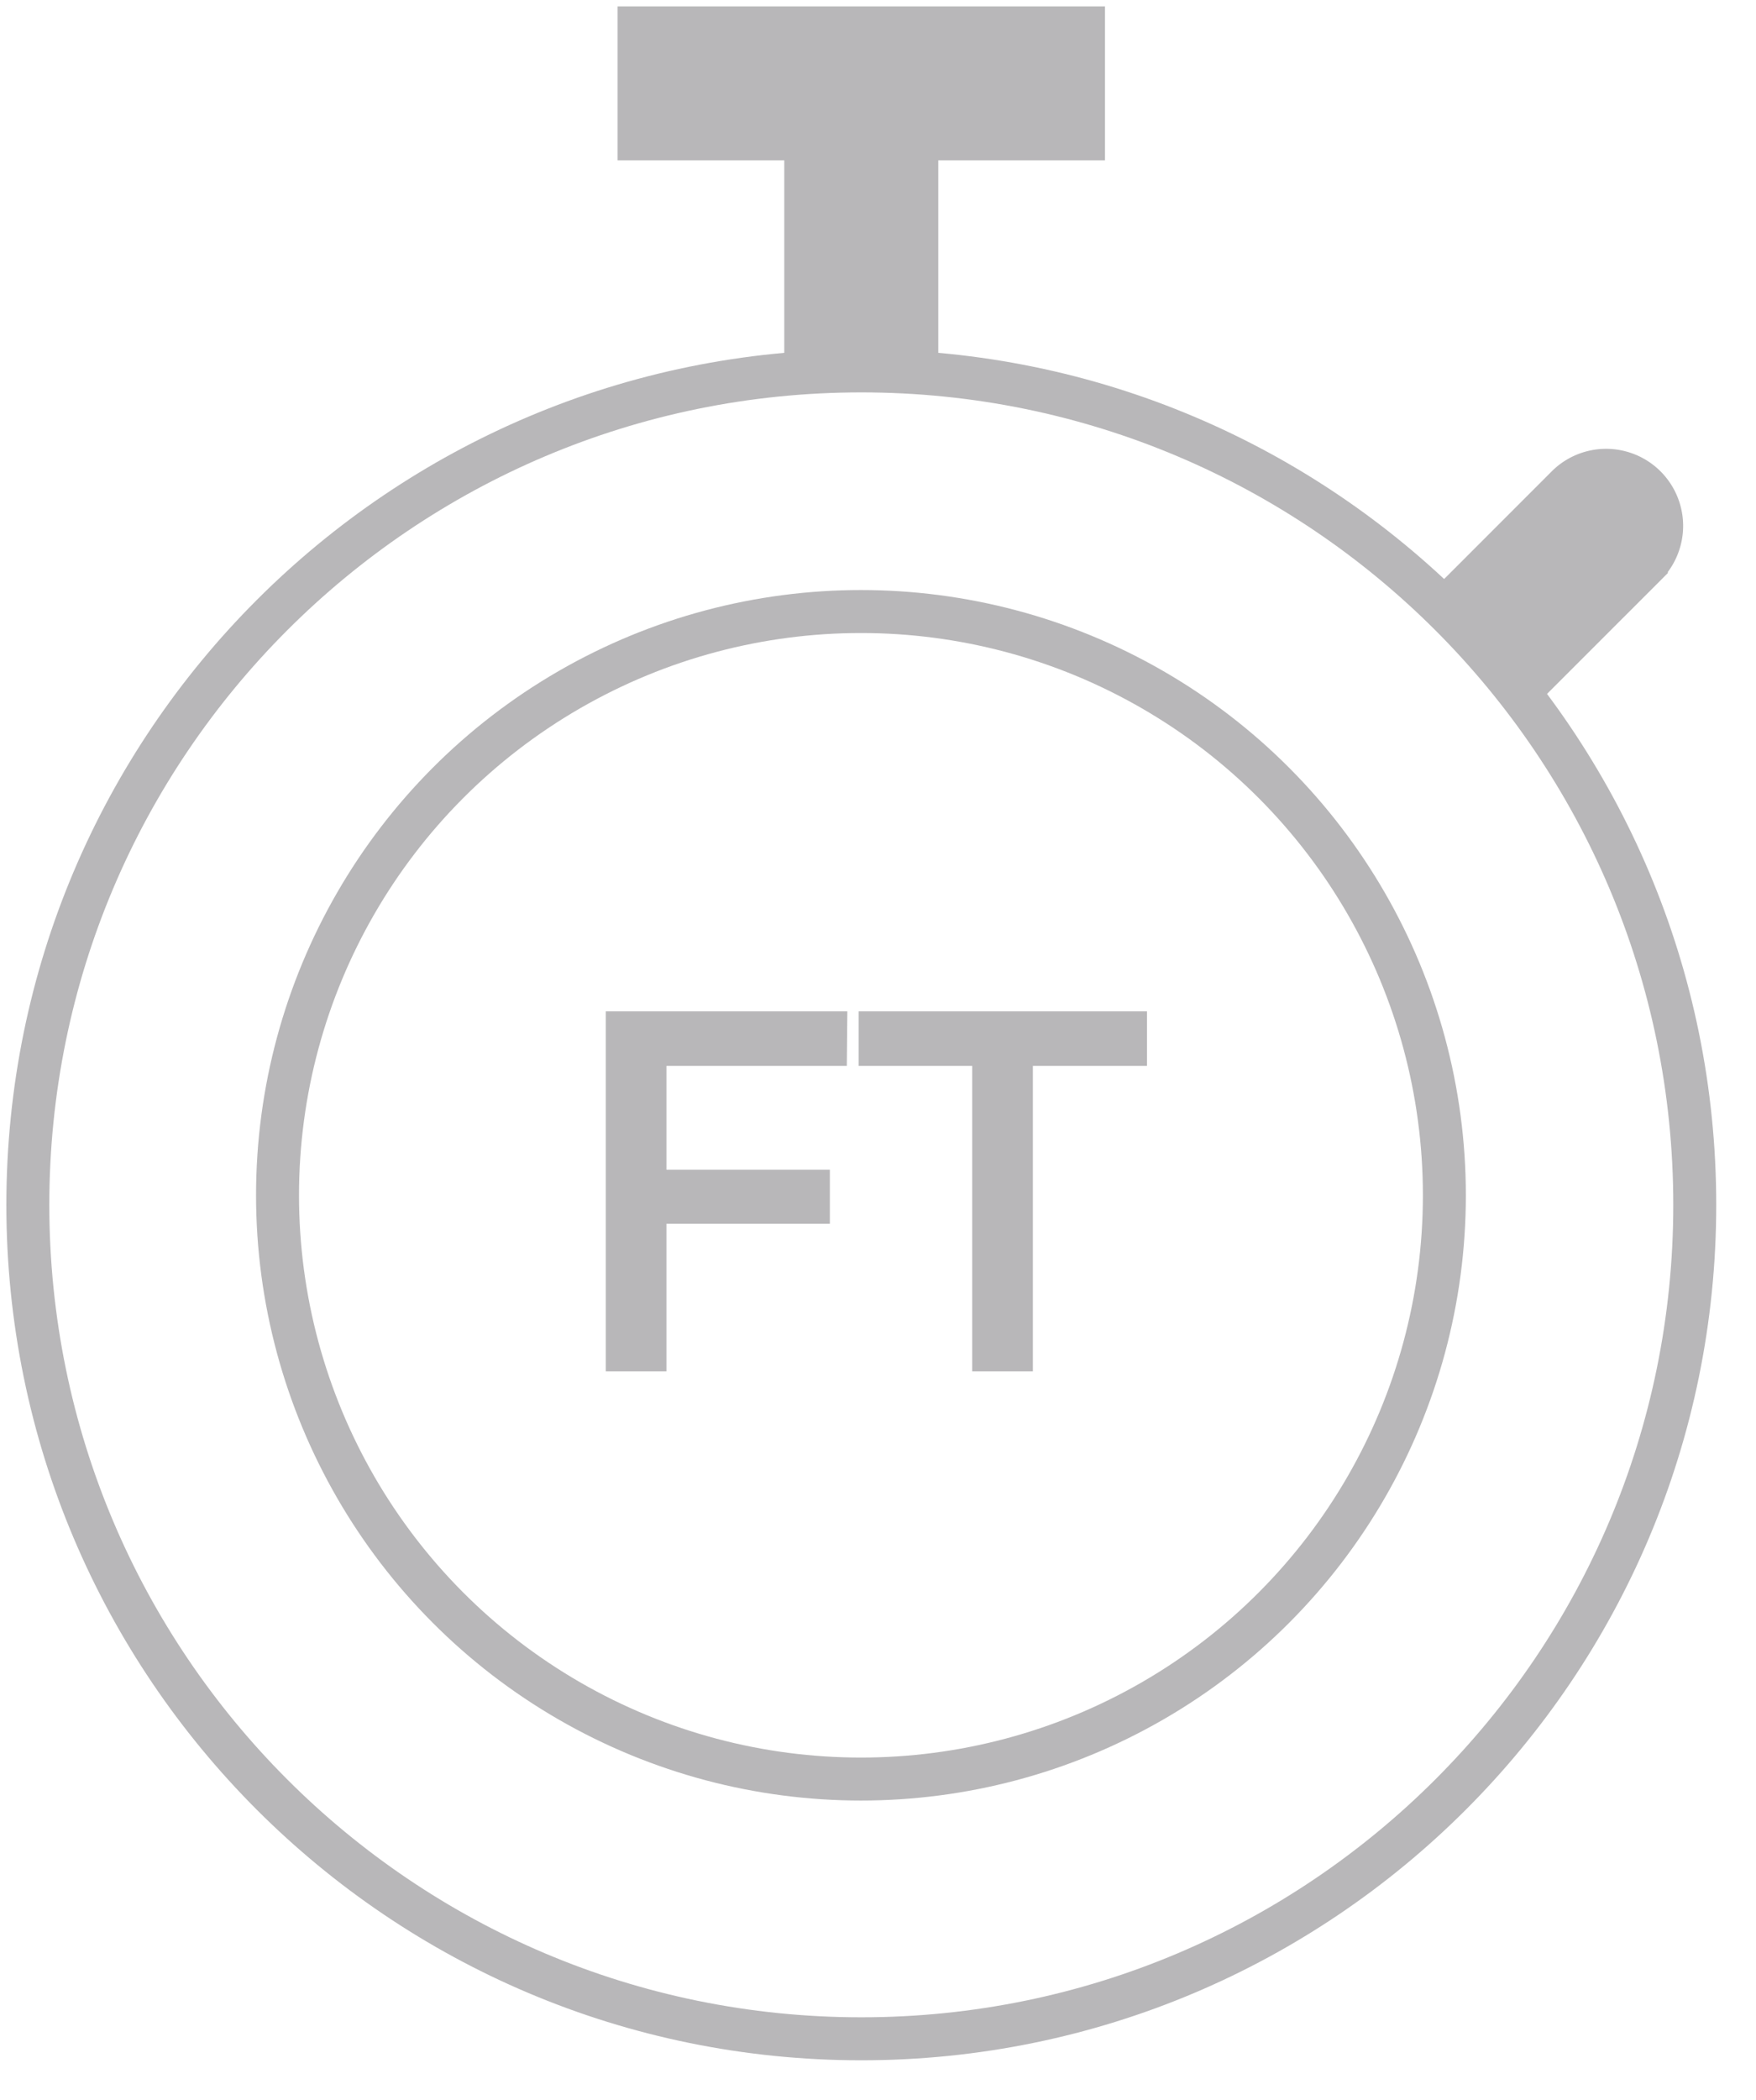 <svg xmlns="http://www.w3.org/2000/svg" width="41" height="49" viewBox="0 0 41 49">
    <g fill="none" fill-rule="evenodd">
        <path stroke="#B8B7B9" stroke-width="1.003" d="M39.57 28.115c0 10.747-8.713 19.46-19.46 19.46-10.747 0-19.46-8.713-19.46-19.46 0-10.747 8.713-19.46 19.46-19.46 10.747 0 19.46 8.713 19.46 19.46z"/>
        <circle cx="20.102" cy="27.892" r="13.622" stroke="#B8B7B9" stroke-width="1.003"/>
        <path fill="#B8B7B9" d="M19.772 24.872l.012-1.272h-5.64V32h1.416v-3.444h3.816v-1.26H15.56v-2.424h4.212zm7.008 0V23.6h-6.732v1.272H22.7V32h1.416v-7.128h2.664z"/>
        <path fill="#B8B7B9" stroke="#B8B7B9" d="M21.407 9.081V3.243h-2.595v5.838M35.515 16.091l2.927-2.926a1.298 1.298 0 0 0-1.834-1.836l-2.927 2.927M14.92 3.243H25.3V.65H14.92z"/>
    </g>
</svg>
